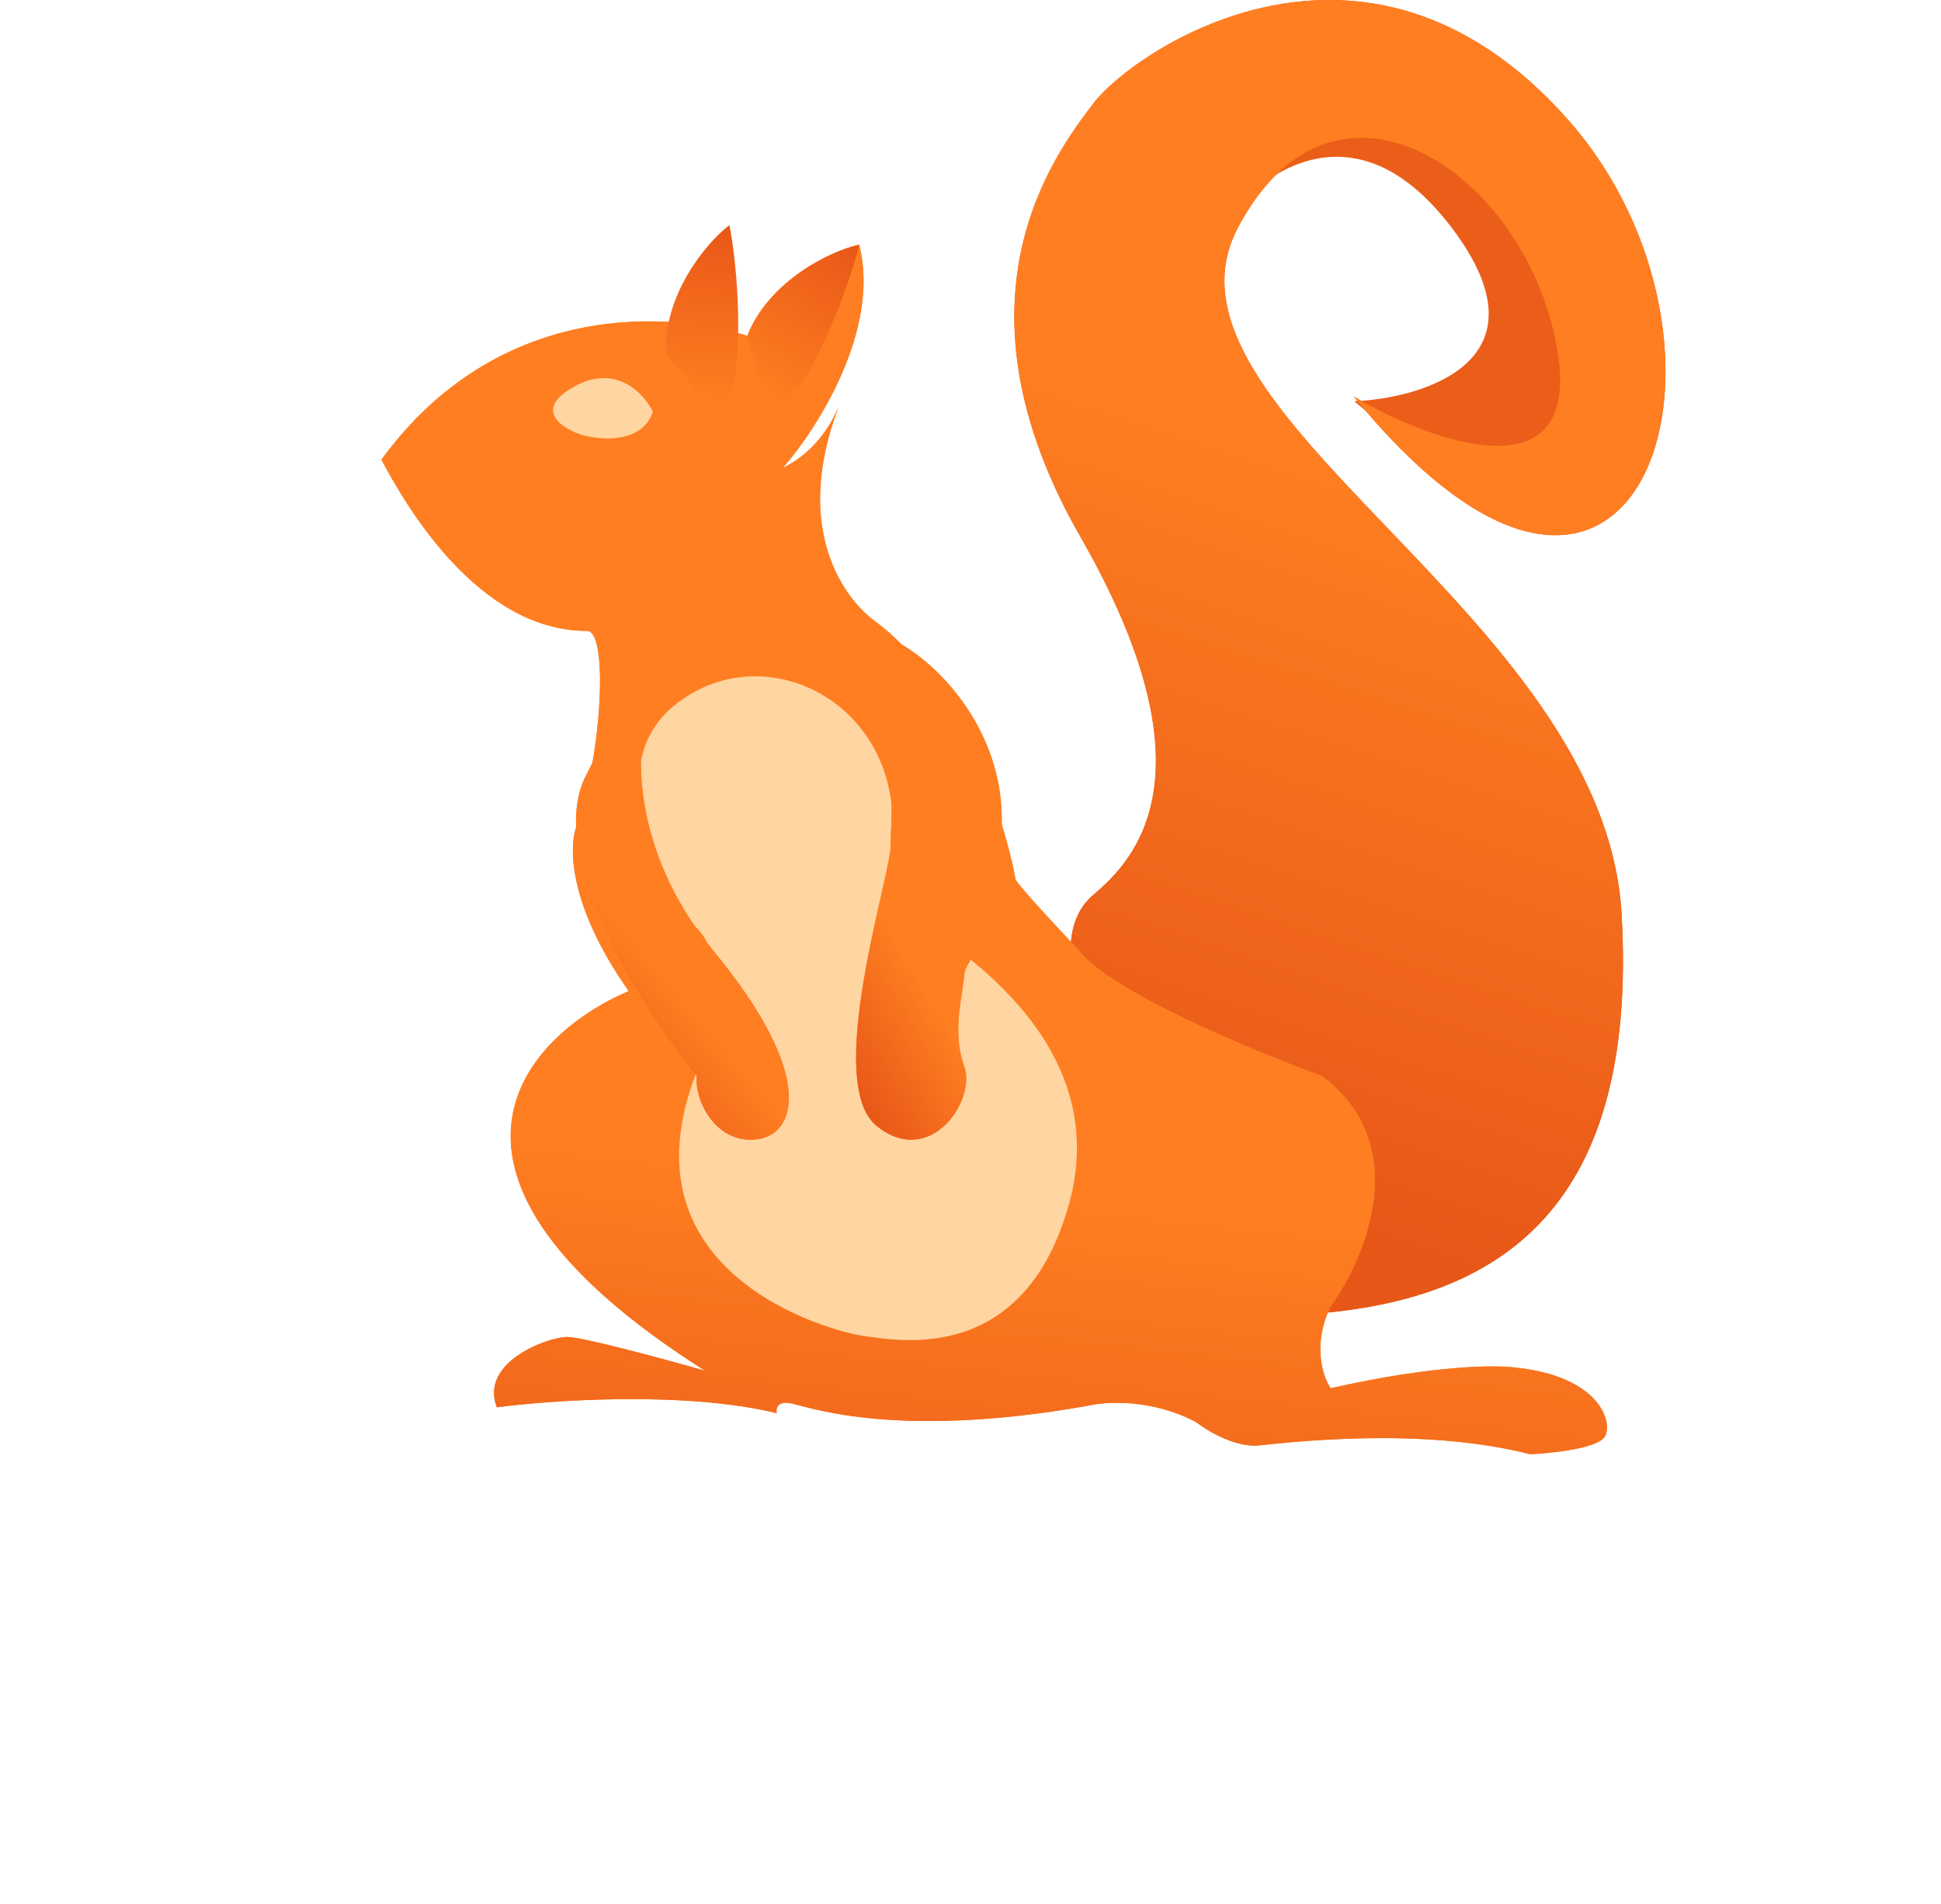 <svg width="155" height="152" fill="none" xmlns="http://www.w3.org/2000/svg"><path d="M115.988 18.262c7.79 10.359-1.979 13.503-7.838 13.78 9.144 7.84 16.863 6.77 20.188 3.445 3.325-3.327 1.187-11.523-2.256-18.65-3.444-7.128-13.894-12.948-22.325-10.097-8.432 2.85-7.957 16.868-7.6 14.017.356-2.851 10.093-15.443 19.831-2.495z" fill="#EB5E19"/><path d="M87.314 71.445c-2.68 2.26-1.81 6.433-1.04 8.237.578 8.708 4.854 25.959 17.335 25.3 15.6-.824 27.272-7.884 25.885-32.007-1.387-24.122-38.482-40.008-30.623-54.834 7.858-14.827 23.343-4.119 25.539 10.12 1.756 11.39-10.131 7.02-16.295 3.412 22.997 28.123 33.166-4.119 16.988-22.24-16.179-18.121-34.668-5.295-37.789-1.177l-.017.023c-3.135 4.138-11.866 15.662-1.023 34.572 10.863 18.945 4.392 25.77 1.04 28.594z" fill="#E75718"/><path d="M87.314 71.445c-2.68 2.26-1.81 6.433-1.04 8.237.578 8.708 4.854 25.959 17.335 25.3 15.6-.824 27.272-7.884 25.885-32.007-1.387-24.122-38.482-40.008-30.623-54.834 7.858-14.827 23.343-4.119 25.539 10.12 1.756 11.39-10.131 7.02-16.295 3.412 22.997 28.123 33.166-4.119 16.988-22.24-16.179-18.121-34.668-5.295-37.789-1.177l-.017.023c-3.135 4.138-11.866 15.662-1.023 34.572 10.863 18.945 4.392 25.77 1.04 28.594z" fill="url(#paint0_linear_1_350)"/><path d="M30.46 36.702c9.323-12.779 23.064-11.863 29.22-9.886 1.732-4.405 6.664-6.783 8.93-7.276 1.735 6.732-3.346 14.69-6.103 17.827 2.723-1.346 3.934-3.662 4.462-4.889-3.737 9.842.504 15.324 2.829 17.071 6.964 5.078 10.439 15.907 11.306 20.687.374.655 3.51 4.018 5.032 5.617 2.434 3.277 13.965 8.075 19.427 10.065 7.302 5.43 3.511 14.511.702 18.373-1.498 3.089-.624 5.656 0 6.554 8.239-1.873 13.341-1.873 14.862-1.639 6.554.702 7.724 4.33 7.022 5.5-.562.937-4.213 1.327-5.968 1.405-8.66-2.224-19.31-.937-21.651-.702-1.872.187-4.135-1.171-5.032-1.873-3.557-1.872-7.255-1.638-8.66-1.287-15.916 2.808-22.703-.117-23.873-.234-.937-.094-1.015.507-.937.819-7.302-1.779-17.944-1.053-22.352-.468-1.404-3.628 4.096-5.617 5.617-5.617 1.218 0 7.841 1.794 11.001 2.691-24.81-15.728-14.394-26.76-6.085-30.31-4.962-7.022-4.799-11.82-4.096-13.341 1.99-5.852 2.457-15.413.775-15.413-8.68 0-14.466-9.973-16.429-13.674z" fill="#FF7E21"/><path d="M30.46 36.702c9.323-12.779 23.064-11.863 29.22-9.886 1.732-4.405 6.664-6.783 8.93-7.276 1.735 6.732-3.346 14.69-6.103 17.827 2.723-1.346 3.934-3.662 4.462-4.889-3.737 9.842.504 15.324 2.829 17.071 6.964 5.078 10.439 15.907 11.306 20.687.374.655 3.51 4.018 5.032 5.617 2.434 3.277 13.965 8.075 19.427 10.065 7.302 5.43 3.511 14.511.702 18.373-1.498 3.089-.624 5.656 0 6.554 8.239-1.873 13.341-1.873 14.862-1.639 6.554.702 7.724 4.33 7.022 5.5-.562.937-4.213 1.327-5.968 1.405-8.66-2.224-19.31-.937-21.651-.702-1.872.187-4.135-1.171-5.032-1.873-3.557-1.872-7.255-1.638-8.66-1.287-15.916 2.808-22.703-.117-23.873-.234-.937-.094-1.015.507-.937.819-7.302-1.779-17.944-1.053-22.352-.468-1.404-3.628 4.096-5.617 5.617-5.617 1.218 0 7.841 1.794 11.001 2.691-24.81-15.728-14.394-26.76-6.085-30.31-4.962-7.022-4.799-11.82-4.096-13.341 1.99-5.852 2.457-15.413.775-15.413-8.68 0-14.466-9.973-16.429-13.674z" fill="url(#paint1_linear_1_350)"/><path d="M53.86 56.314c-5.69 4.613-1.593 13.454 1.167 17.298 3.265 2.07 1.983 8.315.933 11.179-7.23 16.827 10.38 21.534 13.062 21.887 2.682.353 12.712 2.353 16.327-10.473 3.615-12.826-8.864-20.358-11.896-22.593-2.425-1.789-2.488-5.06-2.216-6.472.934-11.061-10.262-16.592-17.376-10.826z" fill="#FFD5A1"/><path d="M59.68 26.816c1.733-4.405 6.664-6.783 8.931-7.276-.783 3.151-3.29 10.425-7.046 14.31l-1.884-7.034z" fill="url(#paint2_linear_1_350)"/><path d="M53.188 28.318c-.27-4.726 3.212-8.95 5.064-10.347.608 3.19 1.378 10.845-.407 15.946l-4.657-5.599z" fill="url(#paint3_linear_1_350)"/><path d="M45.859 30.863c3.34-1.855 5.576.562 6.276 2.002-.824 2.55-4.123 2.304-5.67 1.862-1.594-.516-3.947-2.01-.606-3.864z" fill="#FFD5A1"/><path d="M56.962 75.908c-6.684-8.108-6.23-16.408-5.167-19.545-.367-.804-1.89-.796-5.057 5.67-3.166 6.467 4.617 18.62 8.905 23.888-.22 1.69 1.319 5.309 4.617 5.067 3.298-.24 5.057-4.946-3.298-15.08z" fill="#FF7E21"/><path d="M56.962 75.908c-6.684-8.108-6.23-16.408-5.167-19.545-.367-.804-1.89-.796-5.057 5.67-3.166 6.467 4.617 18.62 8.905 23.888-.22 1.69 1.319 5.309 4.617 5.067 3.298-.24 5.057-4.946-3.298-15.08z" fill="url(#paint4_linear_1_350)"/><path d="M79.995 65.868c.2-7.803-5.456-13.322-8.871-14.868L68 55.52c3.998 2.497 3.124 9.634 3.124 12.013 0 2.379-5.373 18.911-1.125 22.36 4.248 3.45 7.997-2.021 6.997-4.757-1-2.736-.125-5.59 0-7.255s2.749-2.26 2.999-12.013z" fill="#FF7E21"/><path d="M79.995 65.868c.2-7.803-5.456-13.322-8.871-14.868L68 55.52c3.998 2.497 3.124 9.634 3.124 12.013 0 2.379-5.373 18.911-1.125 22.36 4.248 3.45 7.997-2.021 6.997-4.757-1-2.736-.125-5.59 0-7.255s2.749-2.26 2.999-12.013z" fill="url(#paint5_linear_1_350)"/><defs><linearGradient id="paint0_linear_1_350" x1="96.675" y1="33.791" x2="78.603" y2="88.889" gradientUnits="userSpaceOnUse"><stop stop-color="#FF7E21"/><stop offset="1" stop-color="#E75718"/></linearGradient><linearGradient id="paint1_linear_1_350" x1="68.969" y1="93.615" x2="64.556" y2="133.619" gradientUnits="userSpaceOnUse"><stop stop-color="#FF7E21"/><stop offset="1" stop-color="#E75718"/></linearGradient><linearGradient id="paint2_linear_1_350" x1="68.583" y1="19.524" x2="59.513" y2="35.233" gradientUnits="userSpaceOnUse"><stop stop-color="#E85718"/><stop offset=".776" stop-color="#FF7E21"/></linearGradient><linearGradient id="paint3_linear_1_350" x1="58.22" y1="17.968" x2="56.56" y2="36.032" gradientUnits="userSpaceOnUse"><stop stop-color="#E85718"/><stop offset=".776" stop-color="#FF7E21"/></linearGradient><linearGradient id="paint4_linear_1_350" x1="54.499" y1="79.604" x2="46.498" y2="86.397" gradientUnits="userSpaceOnUse"><stop stop-color="#FF7E21"/><stop offset="1" stop-color="#E75718"/></linearGradient><linearGradient id="paint5_linear_1_350" x1="73.437" y1="78.131" x2="65.486" y2="82.746" gradientUnits="userSpaceOnUse"><stop stop-color="#FF7E21"/><stop offset="1" stop-color="#E75718"/></linearGradient></defs></svg>